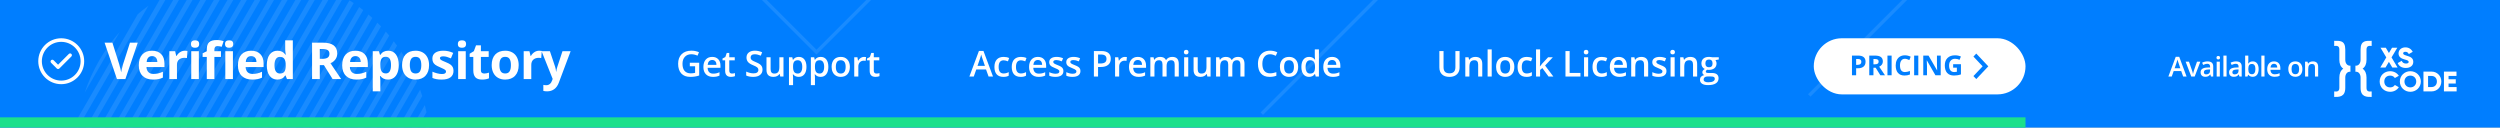 <svg width="980" height="50" viewBox="0 0 980 50" fill="none" xmlns="http://www.w3.org/2000/svg">
<rect x="0" y="0" width="980" height="50" fill="#333333" stroke="none"/>
<g clip-path="url(#clip0)">
<rect width="980" height="50" fill="white"/>
<rect width="980" height="160" fill="#007EFF"/>
<g opacity="0.1">
<g clip-path="url(#clip1)">
<path d="M981.875 -236.168L708.746 36.927L709.699 37.88L982.828 -235.215L981.875 -236.168Z" fill="white"/>
<path d="M767.284 -229.015L494.155 44.08L495.108 45.033L768.237 -228.062L767.284 -229.015Z" fill="white"/>
<path d="M46.944 12.506L33.198 36.309C36.169 27.443 40.886 19.371 46.944 12.506Z" fill="white"/>
<path d="M58.19 2.245L29.977 51.105C30.159 49.333 30.408 47.588 30.732 45.863L54.019 5.539C55.367 4.38 56.755 3.282 58.19 2.245Z" fill="white"/>
<path d="M66.532 -2.984L29.633 60.914C29.6 60.092 29.586 59.277 29.586 58.449C29.586 57.977 29.593 57.505 29.6 57.034L63.156 -1.077C64.268 -1.744 65.387 -2.377 66.532 -2.984Z" fill="white"/>
<path d="M73.783 -6.319L30.368 68.871C30.213 67.8 30.071 66.729 29.963 65.644L70.791 -5.066C71.768 -5.503 72.772 -5.921 73.783 -6.319Z" fill="white"/>
<path d="M80.379 -8.522L31.749 75.703C31.513 74.773 31.298 73.837 31.102 72.894L77.637 -7.693C78.54 -7.996 79.456 -8.266 80.379 -8.522Z" fill="white"/>
<path d="M86.525 -9.937L33.595 81.733C33.299 80.904 33.016 80.082 32.76 79.24L83.951 -9.418C84.8 -9.613 85.656 -9.789 86.525 -9.937Z" fill="white"/>
<path d="M92.313 -10.752L35.779 87.157C35.435 86.416 35.118 85.661 34.808 84.9L89.88 -10.482C90.689 -10.584 91.504 -10.671 92.313 -10.752Z" fill="white"/>
<path d="M97.825 -11.075L38.258 92.082C37.881 91.408 37.517 90.734 37.167 90.047L95.514 -10.995C96.282 -11.035 97.05 -11.062 97.825 -11.075Z" fill="white"/>
<path d="M103.088 -10.968L40.981 96.596C40.576 95.983 40.172 95.356 39.788 94.723L100.871 -11.062C101.612 -11.048 102.353 -11.015 103.088 -10.968Z" fill="white"/>
<path d="M108.148 -10.509L43.919 100.726C43.48 100.16 43.056 99.587 42.638 99.001L106.012 -10.752C106.726 -10.678 107.441 -10.604 108.148 -10.509Z" fill="white"/>
<path d="M113.006 -9.694L47.052 104.526C46.587 104.007 46.135 103.475 45.697 102.949L110.965 -10.078C111.645 -9.964 112.333 -9.842 113.006 -9.694Z" fill="white"/>
<path d="M117.683 -8.583L50.36 108.016C49.875 107.538 49.397 107.059 48.925 106.567L115.708 -9.095C116.376 -8.94 117.029 -8.764 117.683 -8.583Z" fill="white"/>
<path d="M122.191 -7.168L53.837 111.209C53.325 110.778 52.82 110.334 52.328 109.882L120.284 -7.808C120.931 -7.606 121.564 -7.397 122.191 -7.168Z" fill="white"/>
<path d="M126.537 -5.477L57.469 114.127C56.937 113.736 56.418 113.325 55.906 112.921L124.711 -6.238C125.324 -5.995 125.937 -5.739 126.537 -5.477Z" fill="white"/>
<path d="M130.728 -3.509L61.27 116.781C60.717 116.424 60.171 116.06 59.632 115.683L128.963 -4.378C129.556 -4.102 130.149 -3.812 130.728 -3.509Z" fill="white"/>
<path d="M134.764 -1.279L65.218 119.16C64.639 118.843 64.08 118.52 63.514 118.176L133.06 -2.269C133.632 -1.946 134.198 -1.616 134.764 -1.279Z" fill="white"/>
<path d="M138.639 1.22L69.315 121.282C68.716 120.999 68.123 120.709 67.536 120.413L136.995 0.122C137.554 0.473 138.107 0.836 138.639 1.22Z" fill="white"/>
<path d="M142.379 3.983L73.574 123.135C72.961 122.892 72.341 122.636 71.741 122.373L140.809 2.763C141.334 3.168 141.86 3.572 142.379 3.983Z" fill="white"/>
<path d="M145.943 7.021L77.987 124.711C77.354 124.509 76.714 124.3 76.087 124.071L144.441 5.701C144.946 6.119 145.445 6.57 145.943 7.021Z" fill="white"/>
<path d="M149.353 10.343L82.57 125.998C81.909 125.843 81.255 125.668 80.595 125.479L147.918 8.888C148.409 9.366 148.881 9.851 149.353 10.343Z" fill="white"/>
<path d="M152.58 13.961L87.32 126.989C86.633 126.874 85.952 126.746 85.278 126.611L151.233 12.384C151.691 12.896 152.142 13.429 152.58 13.961Z" fill="white"/>
<path d="M155.633 17.896L92.259 127.649C91.545 127.581 90.831 127.507 90.123 127.413L154.353 16.178C154.797 16.737 155.222 17.316 155.633 17.896Z" fill="white"/>
<path d="M158.483 22.181L97.4 127.966C96.659 127.945 95.918 127.912 95.184 127.864L157.291 20.301C157.708 20.921 158.106 21.547 158.483 22.181Z" fill="white"/>
<path d="M161.104 26.857L102.764 127.898C101.996 127.939 101.221 127.966 100.453 127.979L160.02 24.822C160.397 25.489 160.761 26.163 161.104 26.857Z" fill="white"/>
<path d="M163.47 31.99L108.391 127.379C107.582 127.487 106.78 127.575 105.958 127.656L162.493 29.747C162.836 30.481 163.166 31.229 163.47 31.99Z" fill="white"/>
<path d="M165.525 37.65L114.327 126.315C113.478 126.51 112.616 126.685 111.753 126.84L164.689 35.171C164.986 35.986 165.262 36.821 165.525 37.65Z" fill="white"/>
<path d="M167.182 44.003L120.648 124.59C119.745 124.893 118.828 125.169 117.898 125.419L166.529 41.194C166.771 42.13 166.987 43.06 167.182 44.003Z" fill="white"/>
<path d="M168.314 51.246L127.487 121.962C126.497 122.407 125.499 122.818 124.495 123.222L167.917 48.026C168.072 49.09 168.213 50.168 168.314 51.246Z" fill="white"/>
<path d="M320.061 21.386L277.529 -21.141L320.061 -63.668L362.6 -21.141L320.061 21.386ZM279.429 -21.148L320.061 19.479L360.693 -21.148L320.061 -61.775L279.429 -21.148Z" fill="white"/>
</g>
</g>
<path d="M50.941 16.723H53.998L49.145 31H45.844L41 16.723H44.057L46.742 25.219C46.892 25.72 47.045 26.306 47.201 26.977C47.364 27.641 47.465 28.103 47.504 28.363C47.575 27.764 47.82 26.716 48.236 25.219L50.941 16.723ZM59.592 21.996C58.96 21.996 58.465 22.198 58.107 22.602C57.749 22.999 57.544 23.565 57.492 24.301H61.672C61.659 23.565 61.467 22.999 61.096 22.602C60.725 22.198 60.223 21.996 59.592 21.996ZM60.012 31.195C58.254 31.195 56.88 30.71 55.891 29.74C54.901 28.77 54.406 27.396 54.406 25.619C54.406 23.79 54.862 22.377 55.773 21.381C56.691 20.378 57.958 19.877 59.572 19.877C61.115 19.877 62.316 20.316 63.176 21.195C64.035 22.074 64.465 23.288 64.465 24.838V26.283H57.424C57.456 27.13 57.707 27.79 58.176 28.266C58.645 28.741 59.302 28.979 60.148 28.979C60.806 28.979 61.428 28.91 62.014 28.773C62.6 28.637 63.212 28.419 63.85 28.119V30.424C63.329 30.684 62.772 30.876 62.18 31C61.587 31.13 60.865 31.195 60.012 31.195ZM72.481 19.877C72.884 19.877 73.219 19.906 73.486 19.965L73.262 22.758C73.021 22.693 72.728 22.66 72.383 22.66C71.432 22.66 70.69 22.904 70.156 23.393C69.629 23.881 69.365 24.564 69.365 25.443V31H66.387V20.082H68.643L69.082 21.918H69.228C69.567 21.306 70.023 20.814 70.596 20.443C71.175 20.066 71.803 19.877 72.481 19.877ZM74.842 17.26C74.842 16.29 75.382 15.805 76.463 15.805C77.544 15.805 78.084 16.29 78.084 17.26C78.084 17.722 77.947 18.083 77.674 18.344C77.407 18.598 77.003 18.725 76.463 18.725C75.382 18.725 74.842 18.236 74.842 17.26ZM77.947 31H74.969V20.082H77.947V31ZM86.617 22.318H84.039V31H81.061V22.318H79.42V20.883L81.061 20.082V19.281C81.061 18.038 81.367 17.13 81.978 16.557C82.591 15.984 83.57 15.697 84.918 15.697C85.947 15.697 86.861 15.85 87.662 16.156L86.9 18.344C86.301 18.155 85.748 18.061 85.24 18.061C84.817 18.061 84.511 18.188 84.322 18.441C84.133 18.689 84.039 19.008 84.039 19.398V20.082H86.617V22.318ZM88.199 17.26C88.199 16.29 88.74 15.805 89.82 15.805C90.901 15.805 91.441 16.29 91.441 17.26C91.441 17.722 91.305 18.083 91.031 18.344C90.764 18.598 90.361 18.725 89.82 18.725C88.74 18.725 88.199 18.236 88.199 17.26ZM91.305 31H88.326V20.082H91.305V31ZM98.451 21.996C97.82 21.996 97.325 22.198 96.967 22.602C96.609 22.999 96.404 23.565 96.352 24.301H100.531C100.518 23.565 100.326 22.999 99.955 22.602C99.584 22.198 99.083 21.996 98.451 21.996ZM98.871 31.195C97.113 31.195 95.74 30.71 94.75 29.74C93.76 28.77 93.266 27.396 93.266 25.619C93.266 23.79 93.721 22.377 94.633 21.381C95.551 20.378 96.817 19.877 98.432 19.877C99.975 19.877 101.176 20.316 102.035 21.195C102.895 22.074 103.324 23.288 103.324 24.838V26.283H96.283C96.316 27.13 96.566 27.79 97.035 28.266C97.504 28.741 98.162 28.979 99.008 28.979C99.665 28.979 100.287 28.91 100.873 28.773C101.459 28.637 102.071 28.419 102.709 28.119V30.424C102.188 30.684 101.632 30.876 101.039 31C100.447 31.13 99.724 31.195 98.871 31.195ZM108.703 31.195C107.421 31.195 106.411 30.697 105.676 29.701C104.947 28.705 104.582 27.325 104.582 25.561C104.582 23.77 104.953 22.377 105.695 21.381C106.444 20.378 107.473 19.877 108.781 19.877C110.155 19.877 111.203 20.411 111.926 21.479H112.023C111.874 20.665 111.799 19.939 111.799 19.301V15.805H114.787V31H112.502L111.926 29.584H111.799C111.122 30.658 110.09 31.195 108.703 31.195ZM109.748 28.822C110.51 28.822 111.066 28.601 111.418 28.158C111.776 27.715 111.971 26.963 112.004 25.902V25.58C112.004 24.408 111.822 23.568 111.457 23.061C111.099 22.553 110.513 22.299 109.699 22.299C109.035 22.299 108.518 22.582 108.146 23.148C107.782 23.708 107.6 24.525 107.6 25.6C107.6 26.674 107.785 27.481 108.156 28.021C108.527 28.555 109.058 28.822 109.748 28.822ZM125.359 23.061H126.336C127.293 23.061 127.999 22.901 128.455 22.582C128.911 22.263 129.139 21.762 129.139 21.078C129.139 20.401 128.904 19.919 128.436 19.633C127.973 19.346 127.254 19.203 126.277 19.203H125.359V23.061ZM125.359 25.521V31H122.332V16.723H126.492C128.432 16.723 129.868 17.078 130.799 17.787C131.73 18.49 132.195 19.561 132.195 21C132.195 21.84 131.964 22.588 131.502 23.246C131.04 23.897 130.385 24.408 129.539 24.779C131.688 27.989 133.087 30.062 133.738 31H130.379L126.971 25.521H125.359ZM139.322 21.996C138.691 21.996 138.196 22.198 137.838 22.602C137.48 22.999 137.275 23.565 137.223 24.301H141.402C141.389 23.565 141.197 22.999 140.826 22.602C140.455 22.198 139.954 21.996 139.322 21.996ZM139.742 31.195C137.984 31.195 136.611 30.71 135.621 29.74C134.632 28.77 134.137 27.396 134.137 25.619C134.137 23.79 134.592 22.377 135.504 21.381C136.422 20.378 137.688 19.877 139.303 19.877C140.846 19.877 142.047 20.316 142.906 21.195C143.766 22.074 144.195 23.288 144.195 24.838V26.283H137.154C137.187 27.13 137.438 27.79 137.906 28.266C138.375 28.741 139.033 28.979 139.879 28.979C140.536 28.979 141.158 28.91 141.744 28.773C142.33 28.637 142.942 28.419 143.58 28.119V30.424C143.059 30.684 142.503 30.876 141.91 31C141.318 31.13 140.595 31.195 139.742 31.195ZM152.113 31.195C150.831 31.195 149.825 30.73 149.096 29.799H148.939C149.044 30.71 149.096 31.238 149.096 31.381V35.805H146.117V20.082H148.539L148.959 21.498H149.096C149.792 20.417 150.824 19.877 152.191 19.877C153.48 19.877 154.49 20.375 155.219 21.371C155.948 22.367 156.312 23.751 156.312 25.521C156.312 26.687 156.14 27.699 155.795 28.559C155.456 29.418 154.971 30.072 154.34 30.521C153.708 30.971 152.966 31.195 152.113 31.195ZM151.234 22.26C150.499 22.26 149.962 22.488 149.623 22.943C149.285 23.393 149.109 24.138 149.096 25.18V25.502C149.096 26.674 149.268 27.514 149.613 28.021C149.965 28.529 150.518 28.783 151.273 28.783C152.608 28.783 153.275 27.683 153.275 25.482C153.275 24.408 153.109 23.604 152.777 23.07C152.452 22.53 151.938 22.26 151.234 22.26ZM160.646 25.521C160.646 26.602 160.822 27.419 161.174 27.973C161.532 28.526 162.111 28.803 162.912 28.803C163.706 28.803 164.276 28.529 164.621 27.982C164.973 27.429 165.148 26.609 165.148 25.521C165.148 24.441 164.973 23.63 164.621 23.09C164.27 22.549 163.693 22.279 162.893 22.279C162.098 22.279 161.525 22.549 161.174 23.09C160.822 23.624 160.646 24.434 160.646 25.521ZM168.195 25.521C168.195 27.299 167.727 28.689 166.789 29.691C165.852 30.694 164.546 31.195 162.873 31.195C161.825 31.195 160.9 30.967 160.1 30.512C159.299 30.049 158.684 29.389 158.254 28.529C157.824 27.67 157.609 26.667 157.609 25.521C157.609 23.738 158.075 22.351 159.006 21.361C159.937 20.372 161.245 19.877 162.932 19.877C163.98 19.877 164.904 20.105 165.705 20.561C166.506 21.016 167.121 21.671 167.551 22.523C167.98 23.376 168.195 24.376 168.195 25.521ZM177.773 27.758C177.773 28.878 177.383 29.73 176.602 30.316C175.827 30.902 174.665 31.195 173.115 31.195C172.321 31.195 171.644 31.14 171.084 31.029C170.524 30.925 170 30.769 169.512 30.561V28.1C170.065 28.36 170.687 28.578 171.377 28.754C172.074 28.93 172.686 29.018 173.213 29.018C174.294 29.018 174.834 28.705 174.834 28.08C174.834 27.846 174.762 27.657 174.619 27.514C174.476 27.364 174.229 27.198 173.877 27.016C173.525 26.827 173.057 26.609 172.471 26.361C171.631 26.01 171.012 25.684 170.615 25.385C170.225 25.085 169.938 24.744 169.756 24.359C169.58 23.969 169.492 23.49 169.492 22.924C169.492 21.954 169.867 21.205 170.615 20.678C171.37 20.144 172.438 19.877 173.818 19.877C175.133 19.877 176.413 20.163 177.656 20.736L176.758 22.885C176.211 22.65 175.7 22.458 175.225 22.309C174.749 22.159 174.264 22.084 173.77 22.084C172.891 22.084 172.451 22.322 172.451 22.797C172.451 23.064 172.591 23.295 172.871 23.49C173.158 23.686 173.779 23.975 174.736 24.359C175.589 24.704 176.214 25.027 176.611 25.326C177.008 25.626 177.301 25.971 177.49 26.361C177.679 26.752 177.773 27.217 177.773 27.758ZM179.471 17.26C179.471 16.29 180.011 15.805 181.092 15.805C182.173 15.805 182.713 16.29 182.713 17.26C182.713 17.722 182.576 18.083 182.303 18.344C182.036 18.598 181.632 18.725 181.092 18.725C180.011 18.725 179.471 18.236 179.471 17.26ZM182.576 31H179.598V20.082H182.576V31ZM189.811 28.822C190.331 28.822 190.956 28.708 191.686 28.48V30.697C190.943 31.029 190.032 31.195 188.951 31.195C187.76 31.195 186.891 30.896 186.344 30.297C185.803 29.691 185.533 28.787 185.533 27.582V22.318H184.107V21.059L185.748 20.062L186.607 17.758H188.512V20.082H191.568V22.318H188.512V27.582C188.512 28.005 188.629 28.318 188.863 28.52C189.104 28.721 189.42 28.822 189.811 28.822ZM195.775 25.521C195.775 26.602 195.951 27.419 196.303 27.973C196.661 28.526 197.24 28.803 198.041 28.803C198.835 28.803 199.405 28.529 199.75 27.982C200.102 27.429 200.277 26.609 200.277 25.521C200.277 24.441 200.102 23.63 199.75 23.09C199.398 22.549 198.822 22.279 198.021 22.279C197.227 22.279 196.654 22.549 196.303 23.09C195.951 23.624 195.775 24.434 195.775 25.521ZM203.324 25.521C203.324 27.299 202.855 28.689 201.918 29.691C200.98 30.694 199.675 31.195 198.002 31.195C196.954 31.195 196.029 30.967 195.229 30.512C194.428 30.049 193.812 29.389 193.383 28.529C192.953 27.67 192.738 26.667 192.738 25.521C192.738 23.738 193.204 22.351 194.135 21.361C195.066 20.372 196.374 19.877 198.061 19.877C199.109 19.877 200.033 20.105 200.834 20.561C201.635 21.016 202.25 21.671 202.68 22.523C203.109 23.376 203.324 24.376 203.324 25.521ZM211.379 19.877C211.783 19.877 212.118 19.906 212.385 19.965L212.16 22.758C211.919 22.693 211.626 22.66 211.281 22.66C210.331 22.66 209.589 22.904 209.055 23.393C208.527 23.881 208.264 24.564 208.264 25.443V31H205.285V20.082H207.541L207.98 21.918H208.127C208.465 21.306 208.921 20.814 209.494 20.443C210.074 20.066 210.702 19.877 211.379 19.877ZM212.305 20.082H215.566L217.627 26.225C217.803 26.759 217.923 27.39 217.988 28.119H218.047C218.118 27.449 218.258 26.817 218.467 26.225L220.488 20.082H223.682L219.062 32.397C218.639 33.536 218.034 34.389 217.246 34.955C216.465 35.522 215.55 35.805 214.502 35.805C213.988 35.805 213.483 35.749 212.988 35.639V33.275C213.346 33.36 213.737 33.402 214.16 33.402C214.688 33.402 215.146 33.24 215.537 32.914C215.934 32.595 216.243 32.11 216.465 31.459L216.641 30.922L212.305 20.082Z" fill="white"/>
<path d="M270.407 24.579H274.085V29.597C273.483 29.793 272.905 29.932 272.349 30.014C271.797 30.096 271.2 30.137 270.558 30.137C269.045 30.137 267.878 29.69 267.058 28.797C266.237 27.899 265.827 26.634 265.827 25.003C265.827 23.394 266.29 22.136 267.215 21.23C268.14 20.318 269.414 19.862 271.036 19.862C272.08 19.862 273.069 20.063 274.003 20.464L273.429 21.824C272.618 21.451 271.806 21.264 270.995 21.264C269.929 21.264 269.086 21.599 268.466 22.269C267.846 22.939 267.536 23.855 267.536 25.017C267.536 26.238 267.814 27.168 268.37 27.806C268.931 28.439 269.735 28.756 270.783 28.756C271.312 28.756 271.877 28.69 272.479 28.558V25.98H270.407V24.579ZM279.482 30.137C278.306 30.137 277.386 29.795 276.72 29.111C276.06 28.423 275.729 27.477 275.729 26.274C275.729 25.039 276.037 24.069 276.652 23.362C277.267 22.656 278.113 22.303 279.188 22.303C280.186 22.303 280.975 22.606 281.553 23.212C282.132 23.818 282.422 24.652 282.422 25.714V26.582H277.383C277.406 27.316 277.604 27.881 277.978 28.277C278.352 28.669 278.878 28.865 279.557 28.865C280.004 28.865 280.419 28.824 280.801 28.742C281.189 28.656 281.603 28.514 282.046 28.318V29.624C281.654 29.811 281.257 29.943 280.856 30.02C280.455 30.098 279.997 30.137 279.482 30.137ZM279.188 23.52C278.678 23.52 278.268 23.681 277.958 24.005C277.652 24.328 277.47 24.8 277.411 25.42H280.842C280.833 24.796 280.683 24.324 280.391 24.005C280.1 23.681 279.699 23.52 279.188 23.52ZM286.923 28.838C287.315 28.838 287.707 28.776 288.099 28.653V29.863C287.921 29.941 287.691 30.005 287.408 30.055C287.13 30.109 286.841 30.137 286.54 30.137C285.018 30.137 284.257 29.335 284.257 27.73V23.656H283.225V22.945L284.332 22.357L284.879 20.758H285.87V22.439H288.024V23.656H285.87V27.703C285.87 28.09 285.966 28.378 286.157 28.564C286.353 28.747 286.609 28.838 286.923 28.838ZM298.907 27.286C298.907 28.175 298.586 28.872 297.943 29.378C297.3 29.884 296.414 30.137 295.284 30.137C294.154 30.137 293.228 29.961 292.508 29.61V28.065C292.964 28.28 293.447 28.448 293.958 28.571C294.473 28.694 294.951 28.756 295.393 28.756C296.04 28.756 296.516 28.633 296.822 28.387C297.132 28.141 297.287 27.81 297.287 27.395C297.287 27.022 297.145 26.705 296.863 26.445C296.58 26.186 295.997 25.878 295.113 25.523C294.201 25.153 293.559 24.732 293.185 24.258C292.811 23.784 292.625 23.214 292.625 22.549C292.625 21.715 292.921 21.059 293.513 20.58C294.106 20.102 294.901 19.862 295.899 19.862C296.856 19.862 297.808 20.072 298.756 20.491L298.237 21.824C297.348 21.451 296.555 21.264 295.858 21.264C295.329 21.264 294.928 21.38 294.655 21.612C294.381 21.84 294.245 22.143 294.245 22.521C294.245 22.781 294.299 23.005 294.409 23.191C294.518 23.374 294.698 23.547 294.949 23.711C295.199 23.875 295.651 24.091 296.302 24.36C297.036 24.666 297.574 24.951 297.916 25.215C298.257 25.479 298.508 25.778 298.668 26.11C298.827 26.443 298.907 26.835 298.907 27.286ZM305.862 30L305.637 29.009H305.555C305.332 29.36 305.013 29.635 304.598 29.836C304.188 30.037 303.718 30.137 303.19 30.137C302.274 30.137 301.59 29.909 301.139 29.453C300.688 28.997 300.462 28.307 300.462 27.382V22.439H302.082V27.102C302.082 27.68 302.201 28.116 302.438 28.407C302.675 28.694 303.046 28.838 303.552 28.838C304.226 28.838 304.721 28.637 305.035 28.236C305.354 27.831 305.514 27.154 305.514 26.206V22.439H307.127V30H305.862ZM313.112 30.137C312.155 30.137 311.412 29.793 310.884 29.105H310.788C310.852 29.742 310.884 30.13 310.884 30.267V33.363H309.277V22.439H310.576C310.612 22.581 310.688 22.918 310.802 23.451H310.884C311.385 22.686 312.137 22.303 313.139 22.303C314.083 22.303 314.817 22.645 315.341 23.328C315.869 24.012 316.134 24.971 316.134 26.206C316.134 27.441 315.865 28.405 315.327 29.098C314.794 29.79 314.056 30.137 313.112 30.137ZM312.722 23.615C312.084 23.615 311.617 23.802 311.321 24.176C311.029 24.549 310.884 25.146 310.884 25.967V26.206C310.884 27.127 311.029 27.794 311.321 28.209C311.613 28.619 312.089 28.824 312.75 28.824C313.306 28.824 313.734 28.596 314.035 28.141C314.336 27.685 314.486 27.035 314.486 26.192C314.486 25.345 314.336 24.704 314.035 24.271C313.739 23.834 313.301 23.615 312.722 23.615ZM321.695 30.137C320.738 30.137 319.995 29.793 319.466 29.105H319.371C319.434 29.742 319.466 30.13 319.466 30.267V33.363H317.86V22.439H319.159C319.195 22.581 319.27 22.918 319.384 23.451H319.466C319.968 22.686 320.72 22.303 321.722 22.303C322.666 22.303 323.399 22.645 323.923 23.328C324.452 24.012 324.716 24.971 324.716 26.206C324.716 27.441 324.447 28.405 323.91 29.098C323.376 29.79 322.638 30.137 321.695 30.137ZM321.305 23.615C320.667 23.615 320.2 23.802 319.904 24.176C319.612 24.549 319.466 25.146 319.466 25.967V26.206C319.466 27.127 319.612 27.794 319.904 28.209C320.195 28.619 320.672 28.824 321.333 28.824C321.888 28.824 322.317 28.596 322.618 28.141C322.918 27.685 323.069 27.035 323.069 26.192C323.069 25.345 322.918 24.704 322.618 24.271C322.321 23.834 321.884 23.615 321.305 23.615ZM333.149 26.206C333.149 27.441 332.832 28.405 332.198 29.098C331.565 29.79 330.683 30.137 329.553 30.137C328.846 30.137 328.222 29.977 327.68 29.658C327.137 29.339 326.72 28.881 326.429 28.284C326.137 27.687 325.991 26.994 325.991 26.206C325.991 24.98 326.306 24.023 326.935 23.335C327.564 22.647 328.45 22.303 329.594 22.303C330.688 22.303 331.554 22.656 332.192 23.362C332.83 24.064 333.149 25.012 333.149 26.206ZM327.646 26.206C327.646 27.951 328.29 28.824 329.58 28.824C330.856 28.824 331.494 27.951 331.494 26.206C331.494 24.479 330.852 23.615 329.567 23.615C328.892 23.615 328.402 23.838 328.097 24.285C327.796 24.732 327.646 25.372 327.646 26.206ZM338.696 22.303C339.02 22.303 339.286 22.326 339.496 22.371L339.339 23.868C339.111 23.814 338.874 23.786 338.628 23.786C337.985 23.786 337.463 23.996 337.062 24.415C336.666 24.834 336.468 25.379 336.468 26.049V30H334.861V22.439H336.119L336.331 23.773H336.413C336.664 23.321 336.989 22.963 337.39 22.699C337.796 22.435 338.231 22.303 338.696 22.303ZM343.58 28.838C343.972 28.838 344.364 28.776 344.756 28.653V29.863C344.579 29.941 344.348 30.005 344.066 30.055C343.788 30.109 343.498 30.137 343.198 30.137C341.676 30.137 340.914 29.335 340.914 27.73V23.656H339.882V22.945L340.99 22.357L341.537 20.758H342.528V22.439H344.681V23.656H342.528V27.703C342.528 28.09 342.623 28.378 342.815 28.564C343.011 28.747 343.266 28.838 343.58 28.838Z" fill="white"/>
<path d="M387.52 30L386.521 27.225H382.7L381.723 30H380L383.739 19.965H385.517L389.256 30H387.52ZM386.091 25.816L385.154 23.096C385.086 22.913 384.99 22.626 384.867 22.234C384.749 21.842 384.667 21.555 384.621 21.373C384.498 21.934 384.318 22.547 384.081 23.212L383.179 25.816H386.091ZM393.313 30.137C392.169 30.137 391.299 29.804 390.702 29.139C390.109 28.469 389.813 27.509 389.813 26.261C389.813 24.989 390.123 24.012 390.743 23.328C391.367 22.645 392.267 22.303 393.443 22.303C394.241 22.303 394.958 22.451 395.596 22.747L395.111 24.039C394.432 23.775 393.871 23.643 393.429 23.643C392.121 23.643 391.467 24.511 391.467 26.247C391.467 27.095 391.629 27.733 391.953 28.161C392.281 28.585 392.759 28.797 393.388 28.797C394.104 28.797 394.781 28.619 395.419 28.264V29.665C395.131 29.834 394.824 29.954 394.496 30.027C394.172 30.1 393.778 30.137 393.313 30.137ZM400.105 30.137C398.961 30.137 398.09 29.804 397.493 29.139C396.901 28.469 396.605 27.509 396.605 26.261C396.605 24.989 396.915 24.012 397.534 23.328C398.159 22.645 399.059 22.303 400.235 22.303C401.032 22.303 401.75 22.451 402.388 22.747L401.903 24.039C401.224 23.775 400.663 23.643 400.221 23.643C398.913 23.643 398.259 24.511 398.259 26.247C398.259 27.095 398.421 27.733 398.744 28.161C399.073 28.585 399.551 28.797 400.18 28.797C400.895 28.797 401.572 28.619 402.21 28.264V29.665C401.923 29.834 401.616 29.954 401.287 30.027C400.964 30.1 400.57 30.137 400.105 30.137ZM407.149 30.137C405.974 30.137 405.053 29.795 404.388 29.111C403.727 28.423 403.396 27.477 403.396 26.274C403.396 25.039 403.704 24.069 404.319 23.362C404.934 22.656 405.78 22.303 406.855 22.303C407.853 22.303 408.642 22.606 409.221 23.212C409.799 23.818 410.089 24.652 410.089 25.714V26.582H405.051C405.073 27.316 405.272 27.881 405.645 28.277C406.019 28.669 406.545 28.865 407.225 28.865C407.671 28.865 408.086 28.824 408.469 28.742C408.856 28.656 409.271 28.514 409.713 28.318V29.624C409.321 29.811 408.924 29.943 408.523 30.02C408.122 30.098 407.664 30.137 407.149 30.137ZM406.855 23.52C406.345 23.52 405.935 23.681 405.625 24.005C405.32 24.328 405.137 24.8 405.078 25.42H408.51C408.501 24.796 408.35 24.324 408.059 24.005C407.767 23.681 407.366 23.52 406.855 23.52ZM416.853 27.847C416.853 28.585 416.584 29.152 416.046 29.549C415.509 29.941 414.739 30.137 413.736 30.137C412.729 30.137 411.92 29.984 411.309 29.679V28.291C412.198 28.701 413.025 28.906 413.791 28.906C414.78 28.906 415.274 28.608 415.274 28.011C415.274 27.819 415.219 27.66 415.11 27.532C415.001 27.405 414.821 27.273 414.57 27.136C414.319 26.999 413.971 26.844 413.524 26.671C412.654 26.334 412.063 25.996 411.753 25.659C411.448 25.322 411.295 24.884 411.295 24.347C411.295 23.7 411.555 23.198 412.075 22.843C412.599 22.483 413.31 22.303 414.208 22.303C415.096 22.303 415.937 22.483 416.73 22.843L416.211 24.053C415.395 23.715 414.709 23.547 414.153 23.547C413.305 23.547 412.881 23.788 412.881 24.271C412.881 24.509 412.991 24.709 413.21 24.873C413.433 25.037 413.916 25.263 414.659 25.55C415.283 25.791 415.737 26.012 416.019 26.213C416.302 26.413 416.511 26.646 416.648 26.91C416.785 27.17 416.853 27.482 416.853 27.847ZM423.535 27.847C423.535 28.585 423.266 29.152 422.729 29.549C422.191 29.941 421.421 30.137 420.418 30.137C419.411 30.137 418.602 29.984 417.991 29.679V28.291C418.88 28.701 419.707 28.906 420.473 28.906C421.462 28.906 421.956 28.608 421.956 28.011C421.956 27.819 421.902 27.66 421.792 27.532C421.683 27.405 421.503 27.273 421.252 27.136C421.001 26.999 420.653 26.844 420.206 26.671C419.336 26.334 418.746 25.996 418.436 25.659C418.13 25.322 417.978 24.884 417.978 24.347C417.978 23.7 418.237 23.198 418.757 22.843C419.281 22.483 419.992 22.303 420.89 22.303C421.779 22.303 422.619 22.483 423.412 22.843L422.893 24.053C422.077 23.715 421.391 23.547 420.835 23.547C419.987 23.547 419.564 23.788 419.564 24.271C419.564 24.509 419.673 24.709 419.892 24.873C420.115 25.037 420.598 25.263 421.341 25.55C421.965 25.791 422.419 26.012 422.701 26.213C422.984 26.413 423.194 26.646 423.33 26.91C423.467 27.17 423.535 27.482 423.535 27.847ZM435.423 23.027C435.423 24.071 435.082 24.871 434.398 25.427C433.714 25.983 432.741 26.261 431.479 26.261H430.44V30H428.806V20.006H431.684C432.933 20.006 433.867 20.261 434.487 20.771C435.111 21.282 435.423 22.034 435.423 23.027ZM430.44 24.887H431.308C432.147 24.887 432.762 24.741 433.154 24.449C433.546 24.158 433.742 23.702 433.742 23.082C433.742 22.508 433.566 22.079 433.215 21.797C432.864 21.514 432.318 21.373 431.575 21.373H430.44V24.887ZM440.943 22.303C441.267 22.303 441.534 22.326 441.743 22.371L441.586 23.868C441.358 23.814 441.121 23.786 440.875 23.786C440.233 23.786 439.711 23.996 439.31 24.415C438.913 24.834 438.715 25.379 438.715 26.049V30H437.109V22.439H438.366L438.578 23.773H438.66C438.911 23.321 439.237 22.963 439.638 22.699C440.043 22.435 440.479 22.303 440.943 22.303ZM446.313 30.137C445.137 30.137 444.217 29.795 443.552 29.111C442.891 28.423 442.56 27.477 442.56 26.274C442.56 25.039 442.868 24.069 443.483 23.362C444.098 22.656 444.944 22.303 446.019 22.303C447.017 22.303 447.806 22.606 448.385 23.212C448.963 23.818 449.253 24.652 449.253 25.714V26.582H444.215C444.237 27.316 444.436 27.881 444.809 28.277C445.183 28.669 445.709 28.865 446.388 28.865C446.835 28.865 447.25 28.824 447.633 28.742C448.02 28.656 448.435 28.514 448.877 28.318V29.624C448.485 29.811 448.088 29.943 447.687 30.02C447.286 30.098 446.828 30.137 446.313 30.137ZM446.019 23.52C445.509 23.52 445.099 23.681 444.789 24.005C444.483 24.328 444.301 24.8 444.242 25.42H447.674C447.664 24.796 447.514 24.324 447.222 24.005C446.931 23.681 446.53 23.52 446.019 23.52ZM457.309 30H455.696V25.338C455.696 24.759 455.586 24.328 455.368 24.046C455.149 23.759 454.807 23.615 454.342 23.615C453.722 23.615 453.267 23.818 452.975 24.224C452.688 24.625 452.544 25.295 452.544 26.233V30H450.938V22.439H452.196L452.421 23.431H452.503C452.713 23.071 453.016 22.793 453.412 22.597C453.814 22.401 454.253 22.303 454.732 22.303C455.894 22.303 456.664 22.699 457.042 23.492H457.152C457.375 23.119 457.69 22.827 458.095 22.617C458.501 22.408 458.966 22.303 459.49 22.303C460.392 22.303 461.048 22.531 461.458 22.986C461.873 23.442 462.08 24.137 462.08 25.071V30H460.474V25.338C460.474 24.759 460.362 24.328 460.139 24.046C459.92 23.759 459.579 23.615 459.114 23.615C458.489 23.615 458.031 23.811 457.74 24.203C457.453 24.59 457.309 25.188 457.309 25.994V30ZM465.789 30H464.183V22.439H465.789V30ZM464.087 20.436C464.087 20.149 464.164 19.928 464.319 19.773C464.479 19.619 464.704 19.541 464.996 19.541C465.279 19.541 465.497 19.619 465.652 19.773C465.812 19.928 465.892 20.149 465.892 20.436C465.892 20.71 465.812 20.926 465.652 21.086C465.497 21.241 465.279 21.318 464.996 21.318C464.704 21.318 464.479 21.241 464.319 21.086C464.164 20.926 464.087 20.71 464.087 20.436ZM473.285 30L473.059 29.009H472.977C472.754 29.36 472.435 29.635 472.02 29.836C471.61 30.037 471.141 30.137 470.612 30.137C469.696 30.137 469.012 29.909 468.561 29.453C468.11 28.997 467.884 28.307 467.884 27.382V22.439H469.505V27.102C469.505 27.68 469.623 28.116 469.86 28.407C470.097 28.694 470.468 28.838 470.974 28.838C471.649 28.838 472.143 28.637 472.458 28.236C472.777 27.831 472.936 27.154 472.936 26.206V22.439H474.549V30H473.285ZM483.071 30H481.457V25.338C481.457 24.759 481.348 24.328 481.129 24.046C480.91 23.759 480.569 23.615 480.104 23.615C479.484 23.615 479.028 23.818 478.737 24.224C478.45 24.625 478.306 25.295 478.306 26.233V30H476.7V22.439H477.957L478.183 23.431H478.265C478.475 23.071 478.778 22.793 479.174 22.597C479.575 22.401 480.015 22.303 480.493 22.303C481.656 22.303 482.426 22.699 482.804 23.492H482.913C483.137 23.119 483.451 22.827 483.857 22.617C484.262 22.408 484.727 22.303 485.251 22.303C486.154 22.303 486.81 22.531 487.22 22.986C487.635 23.442 487.842 24.137 487.842 25.071V30H486.236V25.338C486.236 24.759 486.124 24.328 485.901 24.046C485.682 23.759 485.34 23.615 484.875 23.615C484.251 23.615 483.793 23.811 483.501 24.203C483.214 24.59 483.071 25.188 483.071 25.994V30ZM497.864 21.264C496.925 21.264 496.187 21.596 495.649 22.262C495.111 22.927 494.842 23.845 494.842 25.017C494.842 26.242 495.1 27.17 495.615 27.799C496.134 28.428 496.884 28.742 497.864 28.742C498.288 28.742 498.698 28.701 499.094 28.619C499.491 28.533 499.903 28.423 500.332 28.291V29.692C499.548 29.989 498.659 30.137 497.666 30.137C496.203 30.137 495.079 29.695 494.296 28.811C493.512 27.922 493.12 26.653 493.12 25.003C493.12 23.964 493.309 23.055 493.687 22.275C494.07 21.496 494.621 20.899 495.341 20.484C496.061 20.07 496.907 19.862 497.878 19.862C498.898 19.862 499.842 20.076 500.708 20.505L500.12 21.865C499.782 21.706 499.425 21.567 499.046 21.448C498.673 21.325 498.279 21.264 497.864 21.264ZM508.88 26.206C508.88 27.441 508.563 28.405 507.93 29.098C507.296 29.79 506.415 30.137 505.284 30.137C504.578 30.137 503.954 29.977 503.411 29.658C502.869 29.339 502.452 28.881 502.16 28.284C501.869 27.687 501.723 26.994 501.723 26.206C501.723 24.98 502.037 24.023 502.666 23.335C503.295 22.647 504.182 22.303 505.325 22.303C506.419 22.303 507.285 22.656 507.923 23.362C508.561 24.064 508.88 25.012 508.88 26.206ZM503.377 26.206C503.377 27.951 504.022 28.824 505.312 28.824C506.588 28.824 507.226 27.951 507.226 26.206C507.226 24.479 506.583 23.615 505.298 23.615C504.624 23.615 504.134 23.838 503.828 24.285C503.528 24.732 503.377 25.372 503.377 26.206ZM513.142 30.137C512.199 30.137 511.463 29.795 510.934 29.111C510.406 28.428 510.141 27.468 510.141 26.233C510.141 24.994 510.408 24.03 510.941 23.342C511.479 22.649 512.222 22.303 513.17 22.303C514.163 22.303 514.92 22.67 515.439 23.403H515.521C515.444 22.861 515.405 22.433 515.405 22.118V19.363H517.018V30H515.761L515.48 29.009H515.405C514.89 29.761 514.136 30.137 513.142 30.137ZM513.573 28.838C514.234 28.838 514.715 28.653 515.016 28.284C515.316 27.91 515.471 27.307 515.48 26.473V26.247C515.48 25.295 515.325 24.618 515.016 24.217C514.706 23.816 514.22 23.615 513.559 23.615C512.994 23.615 512.559 23.845 512.254 24.306C511.948 24.761 511.796 25.413 511.796 26.261C511.796 27.099 511.944 27.74 512.24 28.182C512.536 28.619 512.981 28.838 513.573 28.838ZM522.477 30.137C521.301 30.137 520.381 29.795 519.715 29.111C519.055 28.423 518.724 27.477 518.724 26.274C518.724 25.039 519.032 24.069 519.647 23.362C520.262 22.656 521.108 22.303 522.183 22.303C523.181 22.303 523.97 22.606 524.548 23.212C525.127 23.818 525.417 24.652 525.417 25.714V26.582H520.378C520.401 27.316 520.599 27.881 520.973 28.277C521.347 28.669 521.873 28.865 522.552 28.865C522.999 28.865 523.414 28.824 523.796 28.742C524.184 28.656 524.598 28.514 525.041 28.318V29.624C524.649 29.811 524.252 29.943 523.851 30.02C523.45 30.098 522.992 30.137 522.477 30.137ZM522.183 23.52C521.673 23.52 521.263 23.681 520.953 24.005C520.647 24.328 520.465 24.8 520.406 25.42H523.837C523.828 24.796 523.678 24.324 523.386 24.005C523.095 23.681 522.694 23.52 522.183 23.52Z" fill="white"/>
<path d="M572.153 20.006V26.473C572.153 27.211 571.994 27.858 571.675 28.414C571.36 28.965 570.902 29.392 570.301 29.692C569.704 29.989 568.988 30.137 568.154 30.137C566.915 30.137 565.951 29.809 565.263 29.152C564.575 28.496 564.23 27.594 564.23 26.445V20.006H565.871V26.329C565.871 27.154 566.062 27.762 566.445 28.154C566.828 28.546 567.416 28.742 568.209 28.742C569.749 28.742 570.52 27.933 570.52 26.315V20.006H572.153ZM581.05 30H579.437V25.352C579.437 24.768 579.319 24.333 579.082 24.046C578.849 23.759 578.478 23.615 577.967 23.615C577.288 23.615 576.792 23.816 576.477 24.217C576.163 24.618 576.006 25.29 576.006 26.233V30H574.399V22.439H575.657L575.882 23.431H575.964C576.192 23.071 576.516 22.793 576.935 22.597C577.354 22.401 577.819 22.303 578.33 22.303C580.144 22.303 581.05 23.226 581.05 25.071V30ZM584.752 30H583.146V19.363H584.752V30ZM593.622 26.206C593.622 27.441 593.305 28.405 592.672 29.098C592.038 29.79 591.156 30.137 590.026 30.137C589.32 30.137 588.696 29.977 588.153 29.658C587.611 29.339 587.194 28.881 586.902 28.284C586.611 27.687 586.465 26.994 586.465 26.206C586.465 24.98 586.779 24.023 587.408 23.335C588.037 22.647 588.923 22.303 590.067 22.303C591.161 22.303 592.027 22.656 592.665 23.362C593.303 24.064 593.622 25.012 593.622 26.206ZM588.119 26.206C588.119 27.951 588.764 28.824 590.054 28.824C591.33 28.824 591.968 27.951 591.968 26.206C591.968 24.479 591.325 23.615 590.04 23.615C589.365 23.615 588.876 23.838 588.57 24.285C588.269 24.732 588.119 25.372 588.119 26.206ZM598.383 30.137C597.239 30.137 596.369 29.804 595.772 29.139C595.18 28.469 594.883 27.509 594.883 26.261C594.883 24.989 595.193 24.012 595.813 23.328C596.437 22.645 597.337 22.303 598.513 22.303C599.311 22.303 600.029 22.451 600.667 22.747L600.181 24.039C599.502 23.775 598.942 23.643 598.5 23.643C597.192 23.643 596.538 24.511 596.538 26.247C596.538 27.095 596.699 27.733 597.023 28.161C597.351 28.585 597.83 28.797 598.459 28.797C599.174 28.797 599.851 28.619 600.489 28.264V29.665C600.202 29.834 599.894 29.954 599.566 30.027C599.242 30.1 598.848 30.137 598.383 30.137ZM603.678 26.008L604.587 24.873L606.87 22.439H608.723L605.681 25.686L608.914 30H607.028L604.601 26.685L603.719 27.409V30H602.126V19.363H603.719V24.552L603.637 26.008H603.678ZM613.666 30V20.006H615.299V28.599H619.531V30H613.666ZM622.549 30H620.943V22.439H622.549V30ZM620.847 20.436C620.847 20.149 620.924 19.928 621.079 19.773C621.239 19.619 621.464 19.541 621.756 19.541C622.039 19.541 622.257 19.619 622.412 19.773C622.572 19.928 622.651 20.149 622.651 20.436C622.651 20.71 622.572 20.926 622.412 21.086C622.257 21.241 622.039 21.318 621.756 21.318C621.464 21.318 621.239 21.241 621.079 21.086C620.924 20.926 620.847 20.71 620.847 20.436ZM627.761 30.137C626.618 30.137 625.747 29.804 625.15 29.139C624.558 28.469 624.261 27.509 624.261 26.261C624.261 24.989 624.571 24.012 625.191 23.328C625.816 22.645 626.716 22.303 627.891 22.303C628.689 22.303 629.407 22.451 630.045 22.747L629.559 24.039C628.88 23.775 628.32 23.643 627.878 23.643C626.57 23.643 625.916 24.511 625.916 26.247C625.916 27.095 626.078 27.733 626.401 28.161C626.729 28.585 627.208 28.797 627.837 28.797C628.552 28.797 629.229 28.619 629.867 28.264V29.665C629.58 29.834 629.272 29.954 628.944 30.027C628.621 30.1 628.226 30.137 627.761 30.137ZM634.806 30.137C633.63 30.137 632.71 29.795 632.044 29.111C631.384 28.423 631.053 27.477 631.053 26.274C631.053 25.039 631.361 24.069 631.976 23.362C632.591 22.656 633.437 22.303 634.512 22.303C635.51 22.303 636.299 22.606 636.877 23.212C637.456 23.818 637.746 24.652 637.746 25.714V26.582H632.707C632.73 27.316 632.928 27.881 633.302 28.277C633.676 28.669 634.202 28.865 634.881 28.865C635.328 28.865 635.743 28.824 636.125 28.742C636.513 28.656 636.927 28.514 637.37 28.318V29.624C636.978 29.811 636.581 29.943 636.18 30.02C635.779 30.098 635.321 30.137 634.806 30.137ZM634.512 23.52C634.002 23.52 633.592 23.681 633.282 24.005C632.976 24.328 632.794 24.8 632.735 25.42H636.166C636.157 24.796 636.007 24.324 635.715 24.005C635.424 23.681 635.023 23.52 634.512 23.52ZM646.082 30H644.469V25.352C644.469 24.768 644.35 24.333 644.113 24.046C643.881 23.759 643.509 23.615 642.999 23.615C642.32 23.615 641.823 23.816 641.509 24.217C641.194 24.618 641.037 25.29 641.037 26.233V30H639.431V22.439H640.689L640.914 23.431H640.996C641.224 23.071 641.548 22.793 641.967 22.597C642.386 22.401 642.851 22.303 643.361 22.303C645.175 22.303 646.082 23.226 646.082 25.071V30ZM653.257 27.847C653.257 28.585 652.988 29.152 652.45 29.549C651.912 29.941 651.142 30.137 650.139 30.137C649.132 30.137 648.323 29.984 647.713 29.679V28.291C648.601 28.701 649.428 28.906 650.194 28.906C651.183 28.906 651.677 28.608 651.677 28.011C651.677 27.819 651.623 27.66 651.513 27.532C651.404 27.405 651.224 27.273 650.973 27.136C650.723 26.999 650.374 26.844 649.927 26.671C649.057 26.334 648.467 25.996 648.157 25.659C647.852 25.322 647.699 24.884 647.699 24.347C647.699 23.7 647.959 23.198 648.478 22.843C649.002 22.483 649.713 22.303 650.611 22.303C651.5 22.303 652.341 22.483 653.133 22.843L652.614 24.053C651.798 23.715 651.112 23.547 650.556 23.547C649.709 23.547 649.285 23.788 649.285 24.271C649.285 24.509 649.394 24.709 649.613 24.873C649.836 25.037 650.319 25.263 651.062 25.55C651.687 25.791 652.14 26.012 652.423 26.213C652.705 26.413 652.915 26.646 653.051 26.91C653.188 27.17 653.257 27.482 653.257 27.847ZM656.466 30H654.86V22.439H656.466V30ZM654.764 20.436C654.764 20.149 654.841 19.928 654.996 19.773C655.156 19.619 655.381 19.541 655.673 19.541C655.956 19.541 656.174 19.619 656.329 19.773C656.489 19.928 656.569 20.149 656.569 20.436C656.569 20.71 656.489 20.926 656.329 21.086C656.174 21.241 655.956 21.318 655.673 21.318C655.381 21.318 655.156 21.241 654.996 21.086C654.841 20.926 654.764 20.71 654.764 20.436ZM665.281 30H663.668V25.352C663.668 24.768 663.549 24.333 663.312 24.046C663.08 23.759 662.709 23.615 662.198 23.615C661.519 23.615 661.022 23.816 660.708 24.217C660.394 24.618 660.236 25.29 660.236 26.233V30H658.63V22.439H659.888L660.113 23.431H660.195C660.423 23.071 660.747 22.793 661.166 22.597C661.585 22.401 662.05 22.303 662.561 22.303C664.374 22.303 665.281 23.226 665.281 25.071V30ZM673.761 22.439V23.321L672.469 23.561C672.588 23.72 672.686 23.916 672.763 24.148C672.841 24.381 672.879 24.627 672.879 24.887C672.879 25.666 672.611 26.279 672.073 26.726C671.535 27.172 670.795 27.395 669.851 27.395C669.61 27.395 669.391 27.377 669.195 27.341C668.849 27.555 668.675 27.806 668.675 28.093C668.675 28.266 668.755 28.396 668.915 28.482C669.079 28.569 669.377 28.612 669.81 28.612H671.129C671.963 28.612 672.597 28.79 673.03 29.145C673.463 29.501 673.679 30.014 673.679 30.684C673.679 31.54 673.326 32.201 672.62 32.666C671.913 33.131 670.893 33.363 669.557 33.363C668.527 33.363 667.741 33.181 667.199 32.816C666.657 32.452 666.385 31.932 666.385 31.258C666.385 30.793 666.531 30.401 666.823 30.082C667.119 29.768 667.532 29.549 668.06 29.426C667.846 29.335 667.668 29.189 667.527 28.988C667.39 28.783 667.322 28.569 667.322 28.346C667.322 28.063 667.402 27.824 667.561 27.628C667.721 27.432 667.958 27.238 668.272 27.047C667.88 26.878 667.561 26.605 667.315 26.227C667.074 25.844 666.953 25.397 666.953 24.887C666.953 24.066 667.21 23.431 667.725 22.98C668.245 22.528 668.983 22.303 669.94 22.303C670.154 22.303 670.378 22.319 670.61 22.351C670.847 22.378 671.025 22.408 671.143 22.439H673.761ZM667.821 31.176C667.821 31.522 667.976 31.789 668.286 31.976C668.6 32.162 669.04 32.256 669.605 32.256C670.48 32.256 671.132 32.13 671.56 31.88C671.989 31.629 672.203 31.297 672.203 30.882C672.203 30.554 672.084 30.319 671.847 30.178C671.615 30.041 671.18 29.973 670.542 29.973H669.325C668.865 29.973 668.498 30.08 668.224 30.294C667.955 30.513 667.821 30.807 667.821 31.176ZM668.511 24.887C668.511 25.361 668.632 25.725 668.874 25.98C669.12 26.236 669.471 26.363 669.926 26.363C670.856 26.363 671.321 25.866 671.321 24.873C671.321 24.381 671.205 24.003 670.972 23.738C670.744 23.469 670.396 23.335 669.926 23.335C669.462 23.335 669.108 23.467 668.867 23.731C668.63 23.996 668.511 24.381 668.511 24.887Z" fill="white"/>
<path d="M27.978 21.144C28.253 21.419 28.253 21.864 27.978 22.139L23.261 26.856C22.987 27.13 22.542 27.13 22.267 26.856L20.021 24.61C19.747 24.335 19.747 23.89 20.021 23.616C20.296 23.341 20.741 23.341 21.016 23.616L22.764 25.364L26.984 21.144C27.259 20.87 27.704 20.87 27.978 21.144ZM33 24C33 28.975 28.974 33 24 33C19.025 33 15 28.974 15 24C15 19.025 19.026 15 24 15C28.975 15 33 19.026 33 24ZM31.594 24C31.594 19.803 28.197 16.406 24 16.406C19.803 16.406 16.406 19.803 16.406 24C16.406 28.197 19.803 31.594 24 31.594C28.197 31.594 31.594 28.197 31.594 24Z" fill="white"/>
<rect y="46" width="794" height="4" fill="#1BE08B"/>
<g clip-path="url(#clip2)">
<path d="M947.957 20.533C947.957 19.916 948.477 19.405 949.107 19.405C949.737 19.405 950.258 19.916 950.258 20.533C950.258 21.151 949.737 21.661 949.107 21.661C948.477 21.663 947.957 21.151 947.957 20.533ZM947.957 24.573C947.957 23.955 948.477 23.445 949.107 23.445C949.737 23.445 950.258 23.955 950.258 24.573C950.258 25.19 949.737 25.701 949.107 25.701C948.477 25.701 947.957 25.19 947.957 24.573Z" fill="#007EFF"/>
<path d="M937.787 26.485L936.453 24.244L935.118 26.485H933.059L935.423 22.503L933.172 18.721H935.232L936.454 20.773L937.676 18.721H939.736L937.485 22.503L939.849 26.485H937.787Z" fill="white"/>
<path d="M939.902 24.721L941.463 23.834C941.746 24.477 942.232 24.91 943.125 24.91C943.985 24.91 944.199 24.577 944.199 24.278C944.199 23.802 943.746 23.613 942.558 23.291C941.382 22.97 940.229 22.416 940.229 20.929C940.229 19.432 941.519 18.568 942.886 18.568C944.188 18.568 945.206 19.178 945.782 20.32L944.255 21.196C943.983 20.642 943.611 20.298 942.886 20.298C942.321 20.298 942.038 20.575 942.038 20.886C942.038 21.241 942.231 21.485 943.463 21.85C944.662 22.205 946.008 22.616 946.008 24.257C946.008 25.754 944.786 26.641 943.067 26.641C941.407 26.64 940.344 25.863 939.902 24.721Z" fill="white"/>
<path d="M932.833 31.948C932.833 29.664 934.563 27.912 936.95 27.912C938.387 27.912 939.654 28.611 940.344 29.708L938.784 30.595C938.433 29.995 937.754 29.642 936.952 29.642C935.549 29.642 934.643 30.562 934.643 31.948C934.643 33.334 935.548 34.255 936.952 34.255C937.754 34.255 938.444 33.9 938.784 33.302L940.344 34.189C939.665 35.287 938.398 35.985 936.95 35.985C934.563 35.985 932.833 34.234 932.833 31.948Z" fill="white"/>
<path d="M940.739 31.948C940.739 29.664 942.583 27.912 944.856 27.912C947.13 27.912 948.973 29.664 948.973 31.948C948.973 34.233 947.13 35.985 944.856 35.985C942.583 35.985 940.739 34.234 940.739 31.948ZM947.164 31.948C947.164 30.562 946.146 29.642 944.856 29.642C943.566 29.642 942.548 30.562 942.548 31.948C942.548 33.334 943.566 34.255 944.856 34.255C946.146 34.255 947.164 33.334 947.164 31.948Z" fill="white"/>
<path d="M957.005 31.948C957.005 34.144 955.343 35.83 953.16 35.83H949.993V28.067H953.16C955.343 28.067 957.005 29.753 957.005 31.948ZM955.263 31.948C955.263 30.617 954.403 29.774 953.16 29.774H951.802V34.121H953.16C954.403 34.123 955.263 33.279 955.263 31.948Z" fill="white"/>
<path d="M963 34.123V35.83H958.023V28.067H962.944V29.774H959.833V31.061H962.662V32.748H959.833V34.123H963Z" fill="white"/>
<path d="M925.347 34.427V30.4C925.347 29.04 924.566 27.988 923.322 28.13V25.733C924.566 25.874 925.347 24.814 925.347 23.453V19.426C925.347 15.741 927.532 16.004 929.695 16.004V18.009C928.451 17.867 927.671 18.066 927.671 19.428V23.455C927.671 25.014 927.179 26.206 926.138 26.915C927.179 27.652 927.671 28.844 927.671 30.403V34.43C927.671 35.791 928.451 35.989 929.695 35.848V38.003C927.82 38 925.347 38.113 925.347 34.427Z" fill="white"/>
<path d="M915 38V35.846C916.244 35.988 917.025 35.789 917.025 34.427V30.4C917.025 28.841 917.517 27.65 918.558 26.912C917.517 26.203 917.025 25.013 917.025 23.452V19.427C917.025 18.066 916.244 17.867 915 18.008V16.005C917.163 16.005 919.349 15.741 919.349 19.427V23.453C919.349 24.814 920.129 25.874 921.373 25.733V28.13C920.129 27.989 919.349 29.04 919.349 30.4V34.427C919.349 38.113 916.875 38 915 38Z" fill="white"/>
</g>
<path d="M855.801 30L855.031 27.859H852.083L851.329 30H850L852.885 22.259H854.256L857.14 30H855.801ZM854.699 26.773L853.976 24.674C853.923 24.533 853.85 24.312 853.755 24.009C853.663 23.707 853.6 23.485 853.565 23.345C853.47 23.777 853.331 24.25 853.148 24.764L852.452 26.773H854.699ZM858.977 30L856.762 24.168H858.07L859.257 27.558C859.46 28.128 859.584 28.588 859.626 28.94H859.668C859.7 28.687 859.823 28.226 860.037 27.558L861.224 24.168H862.542L860.317 30H858.977ZM866.699 30L866.451 29.188H866.409C866.128 29.543 865.845 29.785 865.56 29.916C865.275 30.042 864.91 30.105 864.463 30.105C863.89 30.105 863.442 29.951 863.118 29.641C862.798 29.332 862.639 28.894 862.639 28.328C862.639 27.727 862.862 27.274 863.308 26.968C863.755 26.662 864.435 26.495 865.349 26.467L866.356 26.435V26.124C866.356 25.751 866.268 25.474 866.093 25.291C865.92 25.105 865.651 25.011 865.286 25.011C864.987 25.011 864.7 25.055 864.426 25.143C864.152 25.231 863.888 25.335 863.635 25.454L863.234 24.568C863.551 24.403 863.897 24.278 864.273 24.194C864.649 24.106 865.005 24.062 865.339 24.062C866.08 24.062 866.639 24.224 867.015 24.547C867.395 24.871 867.585 25.379 867.585 26.071V30H866.699ZM864.853 29.156C865.303 29.156 865.664 29.031 865.934 28.782C866.209 28.529 866.346 28.175 866.346 27.722V27.216L865.597 27.247C865.013 27.268 864.588 27.367 864.321 27.543C864.057 27.715 863.925 27.98 863.925 28.339C863.925 28.599 864.003 28.801 864.157 28.945C864.312 29.086 864.544 29.156 864.853 29.156ZM870.176 30H868.937V24.168H870.176V30ZM868.863 22.622C868.863 22.401 868.923 22.23 869.042 22.111C869.165 21.991 869.339 21.932 869.564 21.932C869.782 21.932 869.951 21.991 870.07 22.111C870.194 22.23 870.255 22.401 870.255 22.622C870.255 22.833 870.194 23 870.07 23.123C869.951 23.243 869.782 23.303 869.564 23.303C869.339 23.303 869.165 23.243 869.042 23.123C868.923 23 868.863 22.833 868.863 22.622ZM872.814 30H871.575V21.794H872.814V30ZM877.863 30L877.615 29.188H877.573C877.291 29.543 877.008 29.785 876.724 29.916C876.439 30.042 876.073 30.105 875.627 30.105C875.054 30.105 874.606 29.951 874.282 29.641C873.962 29.332 873.802 28.894 873.802 28.328C873.802 27.727 874.025 27.274 874.472 26.968C874.918 26.662 875.599 26.495 876.513 26.467L877.52 26.435V26.124C877.52 25.751 877.432 25.474 877.256 25.291C877.084 25.105 876.815 25.011 876.449 25.011C876.151 25.011 875.864 25.055 875.59 25.143C875.316 25.231 875.052 25.335 874.799 25.454L874.398 24.568C874.714 24.403 875.061 24.278 875.437 24.194C875.813 24.106 876.168 24.062 876.502 24.062C877.244 24.062 877.803 24.224 878.179 24.547C878.559 24.871 878.749 25.379 878.749 26.071V30H877.863ZM876.017 29.156C876.467 29.156 876.827 29.031 877.098 28.782C877.372 28.529 877.509 28.175 877.509 27.722V27.216L876.761 27.247C876.177 27.268 875.752 27.367 875.484 27.543C875.221 27.715 875.089 27.98 875.089 28.339C875.089 28.599 875.166 28.801 875.321 28.945C875.476 29.086 875.708 29.156 876.017 29.156ZM883.08 24.062C883.808 24.062 884.374 24.326 884.778 24.853C885.186 25.381 885.39 26.12 885.39 27.073C885.39 28.029 885.184 28.775 884.773 29.309C884.361 29.84 883.79 30.105 883.059 30.105C882.32 30.105 881.747 29.84 881.34 29.309H881.255L881.028 30H880.1V21.794H881.34V23.746C881.34 23.89 881.333 24.104 881.319 24.389C881.304 24.674 881.294 24.855 881.287 24.932H881.34C881.733 24.352 882.313 24.062 883.08 24.062ZM882.758 25.075C882.259 25.075 881.899 25.222 881.677 25.518C881.459 25.809 881.347 26.3 881.34 26.989V27.073C881.34 27.783 881.452 28.298 881.677 28.618C881.902 28.935 882.27 29.093 882.779 29.093C883.219 29.093 883.551 28.919 883.776 28.571C884.004 28.223 884.119 27.72 884.119 27.063C884.119 25.737 883.665 25.075 882.758 25.075ZM887.691 30H886.451V21.794H887.691V30ZM891.637 30.105C890.73 30.105 890.02 29.842 889.506 29.314C888.997 28.784 888.742 28.054 888.742 27.126C888.742 26.173 888.979 25.424 889.454 24.88C889.928 24.335 890.58 24.062 891.41 24.062C892.18 24.062 892.788 24.296 893.235 24.764C893.681 25.231 893.904 25.874 893.904 26.694V27.363H890.018C890.035 27.929 890.188 28.365 890.477 28.671C890.765 28.973 891.171 29.125 891.695 29.125C892.039 29.125 892.359 29.093 892.655 29.03C892.953 28.963 893.273 28.854 893.614 28.703V29.71C893.312 29.854 893.006 29.956 892.697 30.016C892.387 30.076 892.034 30.105 891.637 30.105ZM891.41 25.001C891.016 25.001 890.7 25.126 890.461 25.375C890.225 25.625 890.085 25.989 890.039 26.467H892.686C892.679 25.985 892.563 25.621 892.338 25.375C892.113 25.126 891.804 25.001 891.41 25.001ZM902.535 27.073C902.535 28.026 902.291 28.77 901.802 29.304C901.313 29.838 900.633 30.105 899.761 30.105C899.216 30.105 898.735 29.982 898.316 29.736C897.898 29.49 897.576 29.137 897.351 28.676C897.126 28.216 897.014 27.681 897.014 27.073C897.014 26.128 897.256 25.389 897.741 24.858C898.227 24.328 898.91 24.062 899.793 24.062C900.637 24.062 901.305 24.335 901.797 24.88C902.289 25.421 902.535 26.152 902.535 27.073ZM898.29 27.073C898.29 28.42 898.787 29.093 899.782 29.093C900.767 29.093 901.259 28.42 901.259 27.073C901.259 25.741 900.763 25.075 899.772 25.075C899.251 25.075 898.874 25.247 898.638 25.591C898.406 25.936 898.29 26.43 898.29 27.073ZM908.717 30H907.473V26.414C907.473 25.964 907.381 25.628 907.198 25.407C907.019 25.185 906.733 25.075 906.339 25.075C905.815 25.075 905.432 25.229 905.189 25.539C904.947 25.848 904.825 26.367 904.825 27.094V30H903.586V24.168H904.556L904.73 24.932H904.794C904.97 24.654 905.219 24.44 905.543 24.289C905.866 24.138 906.225 24.062 906.618 24.062C908.018 24.062 908.717 24.774 908.717 26.198V30Z" fill="white"/>
<rect x="711.5" y="15.5" width="82" height="21" rx="10.5" fill="white"/>
<path d="M727.605 25.418H728.143C728.646 25.418 729.022 25.32 729.271 25.123C729.521 24.923 729.646 24.633 729.646 24.253C729.646 23.87 729.54 23.587 729.329 23.404C729.122 23.221 728.795 23.13 728.349 23.13H727.605V25.418ZM731.296 24.195C731.296 25.025 731.036 25.659 730.516 26.099C729.999 26.538 729.263 26.758 728.306 26.758H727.605V29.5H725.97V21.79H728.433C729.368 21.79 730.078 21.992 730.563 22.397C731.052 22.797 731.296 23.397 731.296 24.195ZM734.387 25.213H734.914C735.431 25.213 735.812 25.127 736.058 24.954C736.304 24.782 736.428 24.511 736.428 24.142C736.428 23.777 736.301 23.516 736.048 23.362C735.798 23.207 735.41 23.13 734.882 23.13H734.387V25.213ZM734.387 26.542V29.5H732.752V21.79H734.998C736.046 21.79 736.821 21.982 737.324 22.365C737.827 22.745 738.078 23.323 738.078 24.1C738.078 24.553 737.953 24.958 737.704 25.313C737.454 25.665 737.101 25.94 736.644 26.141C737.804 27.874 738.56 28.994 738.911 29.5H737.097L735.257 26.542H734.387ZM739.882 29.5V21.79H741.516V29.5H739.882ZM746.732 23.04C746.117 23.04 745.64 23.272 745.303 23.736C744.965 24.197 744.796 24.84 744.796 25.666C744.796 27.385 745.442 28.245 746.732 28.245C747.273 28.245 747.929 28.11 748.699 27.839V29.21C748.066 29.474 747.359 29.605 746.579 29.605C745.457 29.605 744.6 29.266 744.005 28.588C743.411 27.906 743.114 26.928 743.114 25.656C743.114 24.854 743.26 24.153 743.552 23.552C743.844 22.947 744.262 22.485 744.807 22.165C745.355 21.841 745.997 21.68 746.732 21.68C747.481 21.68 748.233 21.86 748.989 22.223L748.462 23.552C748.173 23.415 747.883 23.295 747.591 23.193C747.3 23.091 747.013 23.04 746.732 23.04ZM750.344 29.5V21.79H751.979V29.5H750.344ZM760.759 29.5H758.681L755.328 23.668H755.28C755.347 24.698 755.38 25.432 755.38 25.872V29.5H753.92V21.79H755.981L759.33 27.565H759.367C759.314 26.563 759.288 25.854 759.288 25.439V21.79H760.759V29.5ZM765.632 25.171H768.69V29.168C768.195 29.329 767.727 29.442 767.288 29.505C766.852 29.572 766.405 29.605 765.948 29.605C764.785 29.605 763.895 29.265 763.28 28.582C762.668 27.897 762.362 26.914 762.362 25.635C762.362 24.39 762.717 23.42 763.428 22.724C764.141 22.027 765.129 21.68 766.391 21.68C767.182 21.68 767.945 21.838 768.68 22.154L768.137 23.462C767.574 23.181 766.989 23.04 766.381 23.04C765.674 23.04 765.108 23.277 764.683 23.752C764.257 24.227 764.045 24.865 764.045 25.666C764.045 26.503 764.215 27.143 764.556 27.586C764.901 28.025 765.4 28.245 766.054 28.245C766.395 28.245 766.741 28.21 767.093 28.14V26.531H765.632V25.171Z" fill="#007EFF"/>
<path d="M773.583 22.179L774.697 21L779.417 26L774.697 31L773.583 29.821L777.19 26L773.583 22.179Z" fill="#007EFF"/>
<rect x="711.5" y="15.5" width="82" height="21" rx="10.5" stroke="white"/>
</g>
<defs>
<clipPath id="clip0">
<rect width="980" height="50" fill="white"/>
</clipPath>
<clipPath id="clip1">
<rect x="-50" y="-344" width="1113" height="809" fill="white"/>
</clipPath>
<clipPath id="clip2">
<path d="M915 16H963V38H915V16Z" fill="white"/>
</clipPath>
</defs>
</svg>
